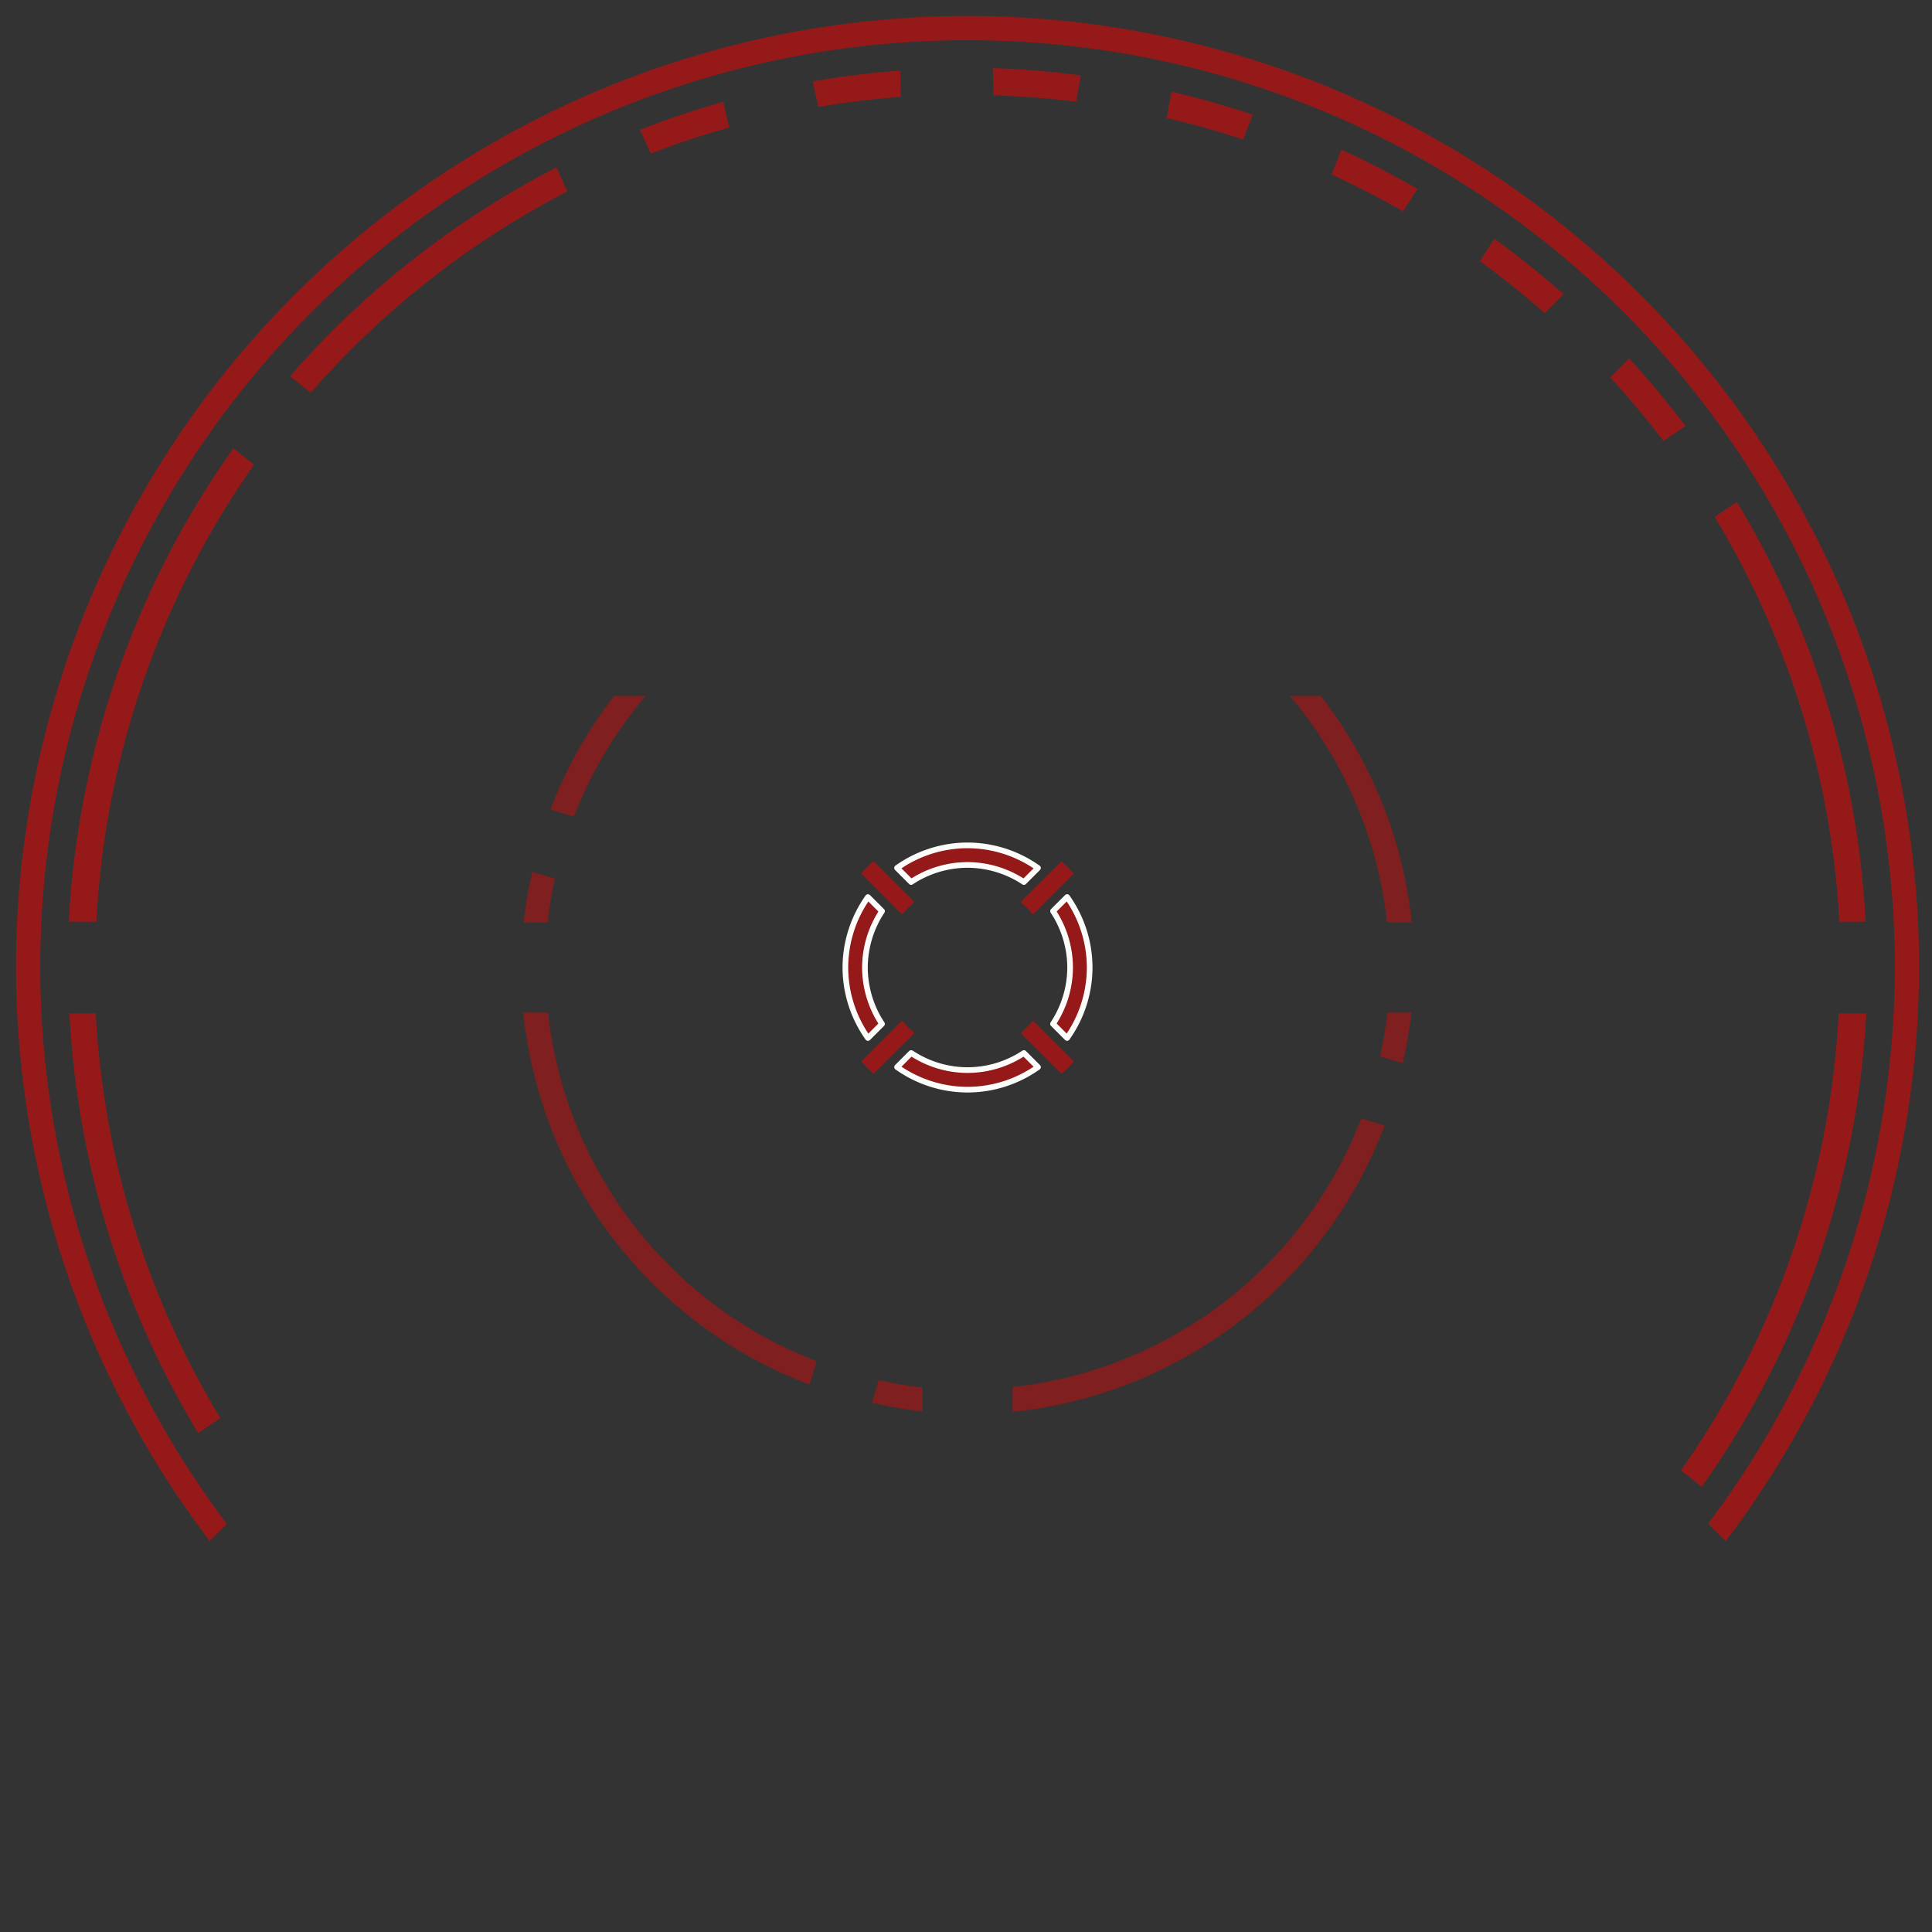 <?xml version="1.0" encoding="UTF-8" standalone="no"?>
<!-- Created with Inkscape (http://www.inkscape.org/) -->

<svg
   xmlns:dc="http://purl.org/dc/elements/1.1/"
   xmlns:cc="http://creativecommons.org/ns#"
   xmlns:rdf="http://www.w3.org/1999/02/22-rdf-syntax-ns#"
   xmlns:svg="http://www.w3.org/2000/svg"
   xmlns="http://www.w3.org/2000/svg"
   xmlns:sodipodi="http://sodipodi.sourceforge.net/DTD/sodipodi-0.dtd"
   xmlns:inkscape="http://www.inkscape.org/namespaces/inkscape"
   width="1024"
   height="1024"
   viewBox="0 0 270.933 270.933"
   version="1.1"
   id="svg8"
   inkscape:version="0.92.0 r15299"
   sodipodi:docname="target.svg"
   inkscape:export-filename="C:\Users\Sven\Documents\SvenFrankson\SpaceScoot\datas\target1.png"
   inkscape:export-xdpi="96.000008"
   inkscape:export-ydpi="96.000008">
  <rect x="0" y="0" width="270.933" height="270.933" fill="#333333" stroke="none"/>
  <defs
     id="defs2" />
  <sodipodi:namedview
     id="base"
     pagecolor="#ffffff"
     bordercolor="#666666"
     borderopacity="1.0"
     inkscape:pageopacity="0.0"
     inkscape:pageshadow="2"
     inkscape:zoom="0.98994949"
     inkscape:cx="357.88423"
     inkscape:cy="604.47362"
     inkscape:document-units="mm"
     inkscape:current-layer="layer1"
     showgrid="false"
     units="px"
     inkscape:pagecheckerboard="true"
     inkscape:window-width="1920"
     inkscape:window-height="1017"
     inkscape:window-x="-8"
     inkscape:window-y="161"
     inkscape:window-maximized="1" />
  <g
     inkscape:label="Calque 1"
     inkscape:groupmode="layer"
     id="layer1"
     transform="translate(0,-26.067)">
    <path
       style="fill:#f80000;fill-opacity:0.502;stroke:none;stroke-width:3;stroke-linejoin:round;stroke-miterlimit:4;stroke-dasharray:none;stroke-opacity:1"
       d="M 512 8.451 A 503.55 503.55 0 0 0 8.451 512 A 503.55 503.55 0 0 0 110.945 815.455 L 120.002 806.398 A 490.719 490.719 0 0 1 21.281 512 A 490.719 490.719 0 0 1 512 21.281 A 490.719 490.719 0 0 1 1002.719 512 A 490.719 490.719 0 0 1 903.91 806.311 L 913.184 815.584 A 503.55 503.55 0 0 0 1015.549 512 A 503.55 503.55 0 0 0 512 8.451 z M 525.422 36.014 L 525.752 50.482 A 462.205 462.205 0 0 1 569.459 53.814 L 571.949 39.918 A 476.462 476.462 0 0 0 525.422 36.014 z M 476.355 37.322 A 476.462 476.462 0 0 0 430.029 43.119 L 433.1 56.596 A 462.205 462.205 0 0 1 476.691 51.27 L 476.355 37.322 z M 619.93 48.52 L 617.422 62.48 A 462.205 462.205 0 0 1 657.795 73.799 L 662.93 60.703 A 476.462 476.462 0 0 0 619.93 48.52 z M 382.75 53.869 A 476.462 476.462 0 0 0 338.699 68.682 L 344.375 81.27 A 462.205 462.205 0 0 1 385.85 67.473 L 382.75 53.869 z M 709.869 79.207 L 704.637 92.391 A 462.205 462.205 0 0 1 742.451 111.807 L 750.109 99.988 A 476.462 476.462 0 0 0 709.869 79.207 z M 294.49 88.594 A 476.462 476.462 0 0 0 153.438 199.137 L 164.471 207.816 A 462.205 462.205 0 0 1 300.219 101.301 L 294.49 88.594 z M 790.801 126.354 L 783.109 138.225 A 462.205 462.205 0 0 1 817.555 165.748 L 827.422 155.686 A 476.462 476.462 0 0 0 790.801 126.354 z M 862.047 189.629 L 852.137 199.734 A 462.205 462.205 0 0 1 880.262 233.365 L 891.932 225.463 A 476.462 476.462 0 0 0 862.047 189.629 z M 123.459 237.246 A 476.462 476.462 0 0 0 36.398 487.756 L 51.008 487.756 A 462.205 462.205 0 0 1 134.434 245.879 L 123.459 237.246 z M 919.119 265.609 L 907.398 273.545 A 462.205 462.205 0 0 1 973.346 487.756 L 987.248 487.756 A 476.462 476.462 0 0 0 919.119 265.609 z M 36.752 536.244 A 476.462 476.462 0 0 0 104.881 758.391 L 116.602 750.455 A 462.205 462.205 0 0 1 50.654 536.244 L 36.752 536.244 z M 972.992 536.244 A 462.205 462.205 0 0 1 889.566 778.121 L 900.541 786.754 A 476.462 476.462 0 0 0 987.602 536.244 L 972.992 536.244 z "
       transform="matrix(0.265,0,0,0.265,0,26.067)"
       id="path6003" />
    <path
       style="fill:#f80000;fill-opacity:0.392;stroke:none;stroke-width:3;stroke-linejoin:round;stroke-miterlimit:4;stroke-dasharray:none;stroke-opacity:1"
       d="M 324.891 368.285 A 236.34 236.34 0 0 0 291.262 428.447 L 303.672 432.139 A 223.542 223.542 0 0 1 341.67 368.285 L 324.891 368.285 z M 682.629 368.285 A 223.542 223.542 0 0 1 733.982 488.164 L 747.098 488.164 A 236.34 236.34 0 0 0 698.99 368.285 L 682.629 368.285 z M 281.705 461.375 A 236.34 236.34 0 0 0 277.123 488.164 L 289.834 488.164 A 223.542 223.542 0 0 1 293.658 464.932 L 281.705 461.375 z M 276.902 535.836 A 236.34 236.34 0 0 0 428.447 732.738 L 432.133 720.348 A 223.542 223.542 0 0 1 290.018 535.836 L 276.902 535.836 z M 734.166 535.836 A 223.542 223.542 0 0 1 730.342 559.068 L 742.295 562.625 A 236.34 236.34 0 0 0 746.877 535.836 L 734.166 535.836 z M 720.328 591.861 A 223.542 223.542 0 0 1 535.836 734.006 L 535.836 747.121 A 236.34 236.34 0 0 0 732.738 595.553 L 720.328 591.861 z M 464.924 730.365 L 461.375 742.299 A 236.34 236.34 0 0 0 488.164 746.883 L 488.164 734.193 A 223.542 223.542 0 0 1 464.924 730.365 z "
       transform="matrix(0.265,0,0,0.265,0,26.067)"
       id="path6178" />
    <path
       style="fill:#f80000;fill-opacity:0.502;stroke:#fbfdfa;stroke-width:3;stroke-linejoin:round;stroke-miterlimit:4;stroke-dasharray:none;stroke-opacity:1"
       d="M 512 447.357 A 64.643 64.643 0 0 0 474.705 459.299 L 482.152 466.746 A 54.286 54.286 0 0 1 512 457.715 A 54.286 54.286 0 0 1 541.83 466.764 L 549.281 459.312 A 64.643 64.643 0 0 0 512 447.357 z M 564.701 474.705 L 557.254 482.152 A 54.286 54.286 0 0 1 566.285 512 A 54.286 54.286 0 0 1 557.236 541.83 L 564.688 549.281 A 64.643 64.643 0 0 0 576.643 512 A 64.643 64.643 0 0 0 564.701 474.705 z M 459.312 474.719 A 64.643 64.643 0 0 0 447.357 512 A 64.643 64.643 0 0 0 459.299 549.295 L 466.746 541.848 A 54.286 54.286 0 0 1 457.715 512 A 54.286 54.286 0 0 1 466.764 482.17 L 459.312 474.719 z M 482.17 557.236 L 474.719 564.688 A 64.643 64.643 0 0 0 512 576.643 A 64.643 64.643 0 0 0 549.295 564.701 L 541.848 557.254 A 54.286 54.286 0 0 1 512 566.285 A 54.286 54.286 0 0 1 482.17 557.236 z "
       transform="matrix(0.265,0,0,0.265,0,26.067)"
       id="path6237" />
    <path
       style="fill:#f80000;fill-opacity:0.502;stroke:none;stroke-width:3;stroke-linejoin:round;stroke-miterlimit:4;stroke-dasharray:none;stroke-opacity:1"
       d="M 561.721 455.713 L 540.041 477.393 A 44.575 44.575 0 0 1 546.617 483.949 L 568.268 462.299 A 75.169 75.169 0 0 0 561.721 455.713 z M 462.299 455.732 A 75.169 75.169 0 0 0 455.713 462.279 L 477.393 483.959 A 44.575 44.575 0 0 1 483.949 477.383 L 462.299 455.732 z M 546.607 540.041 A 44.575 44.575 0 0 1 540.051 546.617 L 561.701 568.268 A 75.169 75.169 0 0 0 568.287 561.721 L 546.607 540.041 z M 477.383 540.051 L 455.732 561.701 A 75.169 75.169 0 0 0 462.279 568.287 L 483.959 546.607 A 44.575 44.575 0 0 1 477.383 540.051 z "
       transform="matrix(0.265,0,0,0.265,0,26.067)"
       id="rect6325" />
  </g>
</svg>
